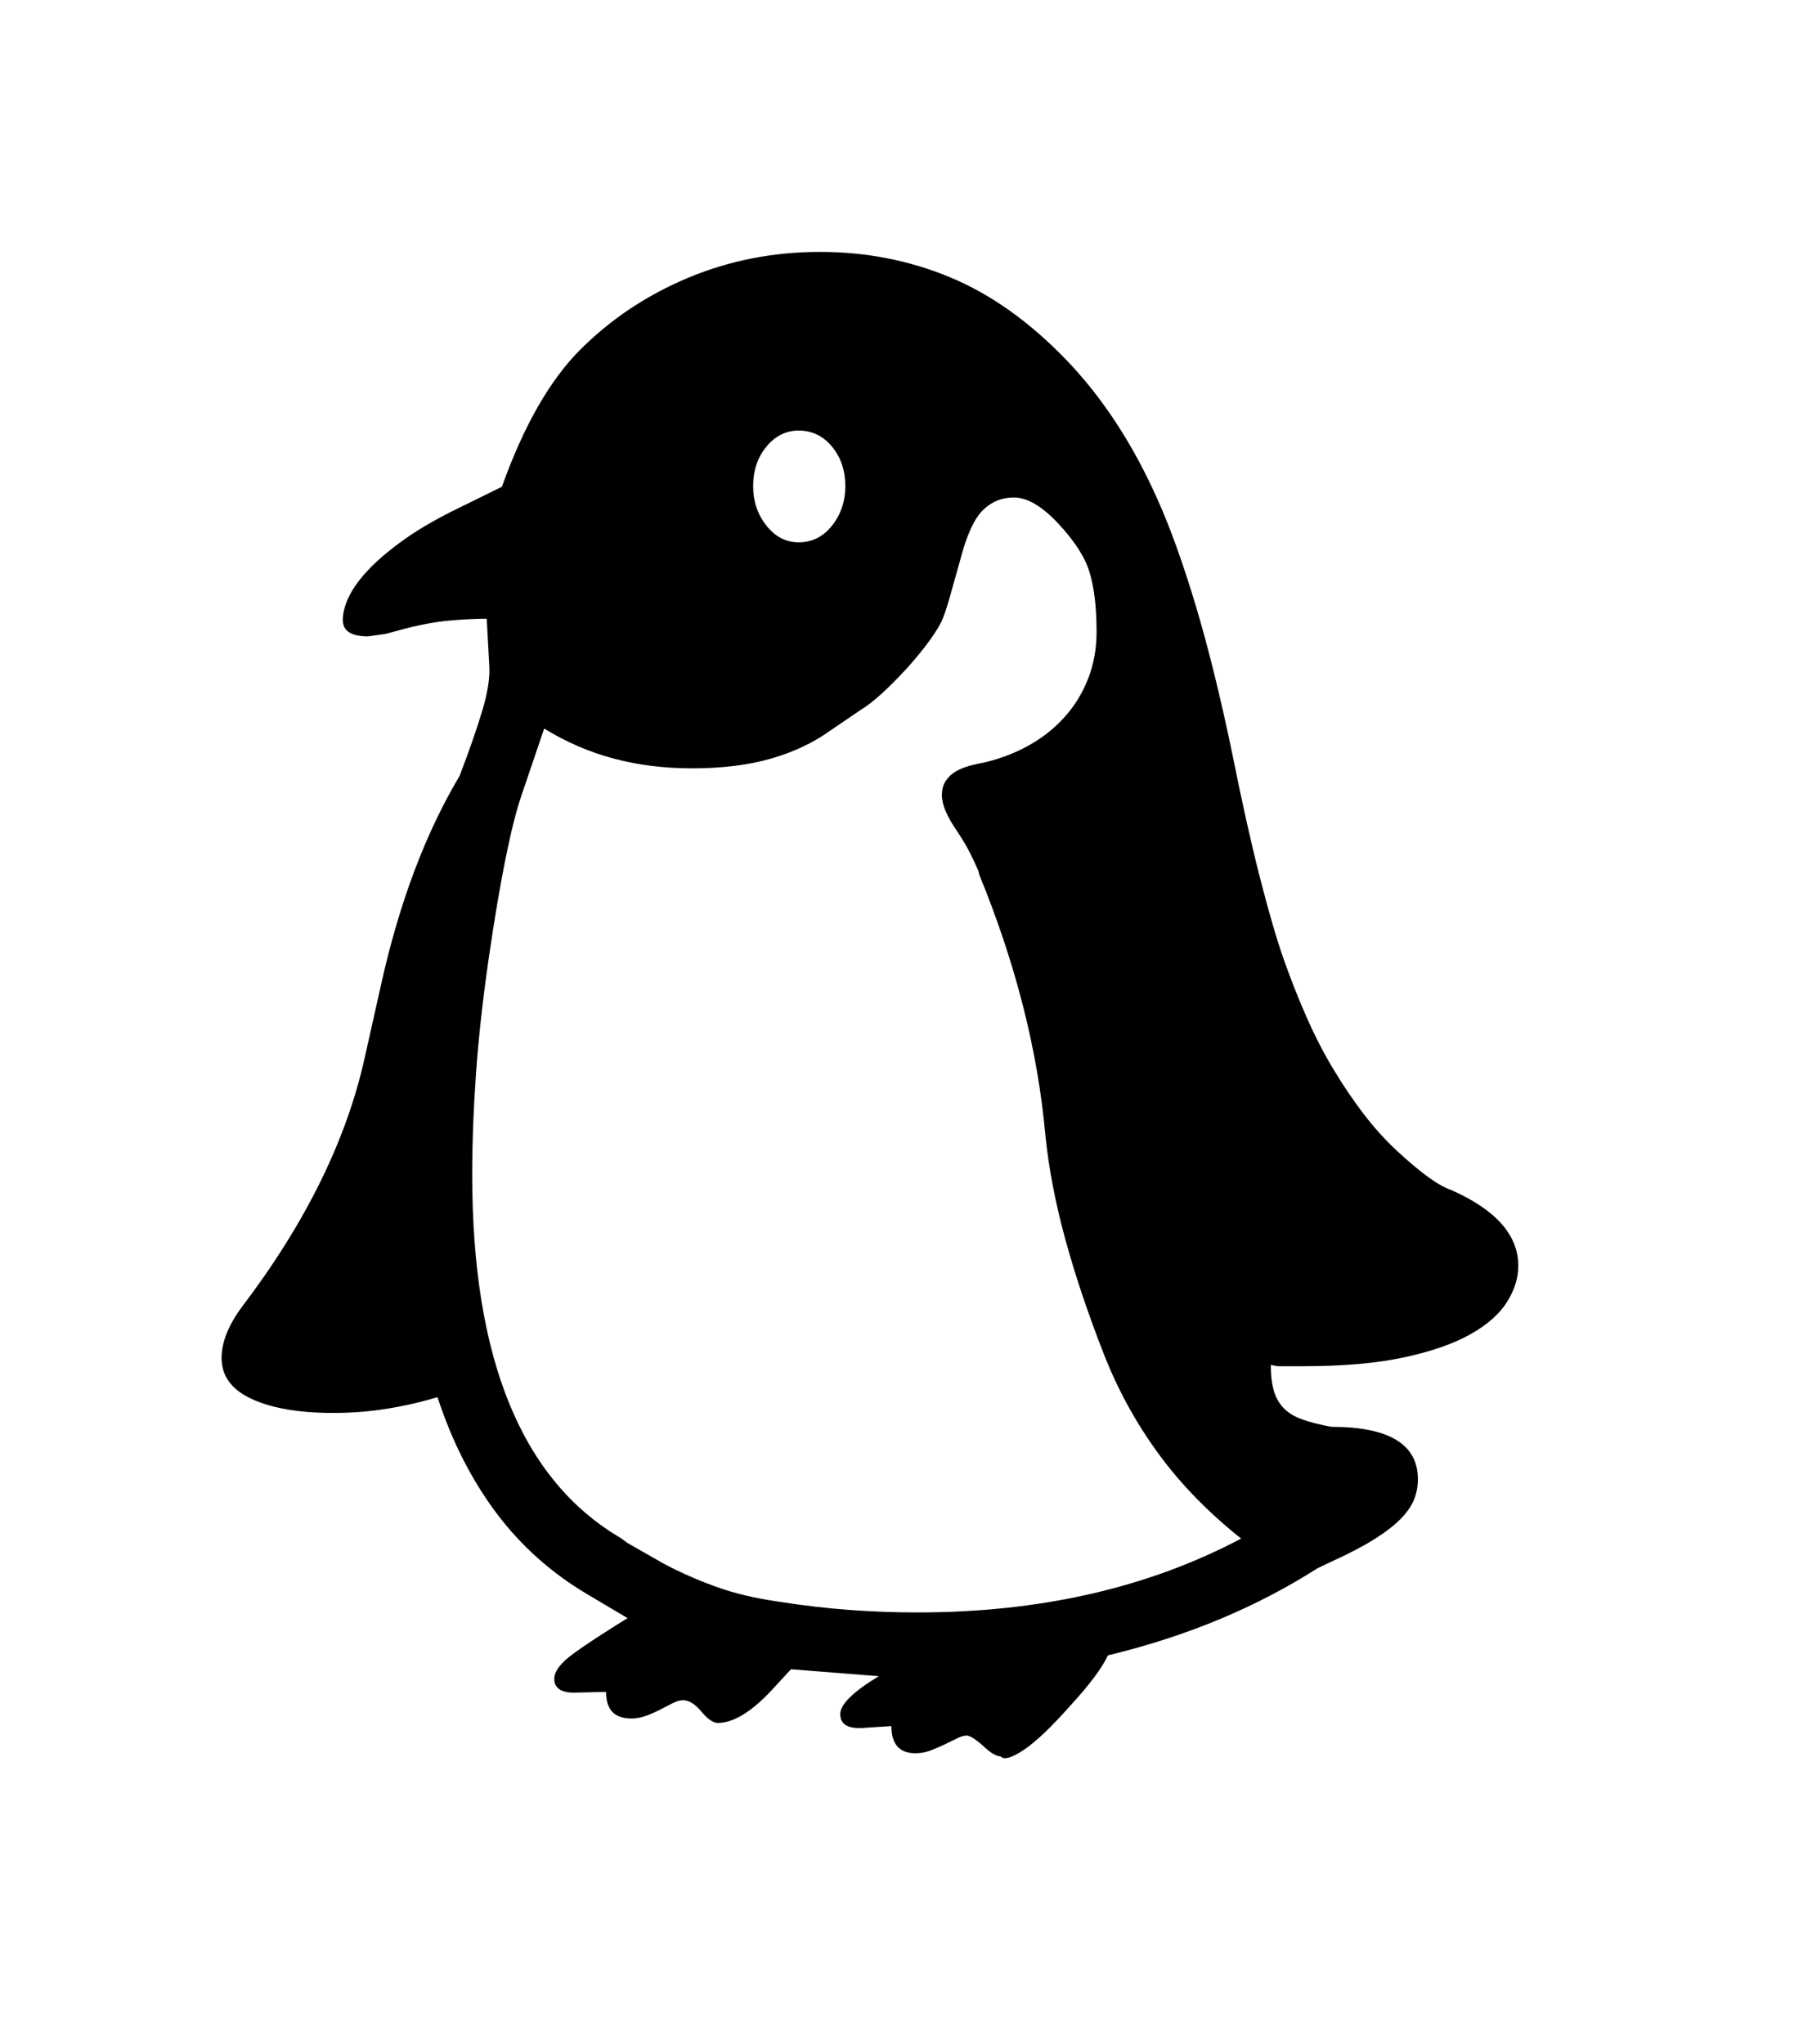 <svg xmlns="http://www.w3.org/2000/svg" xmlns:xlink="http://www.w3.org/1999/xlink" viewBox="0 0 357 404.75" version="1.1">
<defs>
<g>
<symbol overflow="visible" id="glyph0-0">
<path style="stroke:none;" d="M 102.125 -198.625 L 102.125 15.875 L 210.375 15.875 L 210.375 -198.625 Z M 84.375 33.625 L 84.375 -216.375 L 228.125 -216.375 L 228.125 33.625 Z M 84.375 33.625 "/>
</symbol>
<symbol overflow="visible" id="glyph0-1">
<path style="stroke:none;" d="M 142.125 -183.625 C 144.789 -183.625 147 -184.727 148.75 -186.938 C 150.5 -189.145 151.375 -191.75 151.375 -194.75 C 151.375 -197.832 150.5 -200.438 148.75 -202.562 C 147 -204.688 144.789 -205.75 142.125 -205.75 C 139.625 -205.75 137.5 -204.688 135.75 -202.562 C 134 -200.438 133.125 -197.832 133.125 -194.75 C 133.125 -191.75 134 -189.145 135.75 -186.938 C 137.5 -184.727 139.625 -183.625 142.125 -183.625 Z M 165.625 28.25 C 189.957 28.25 211.332 23.375 229.75 13.625 C 223.25 8.457 217.789 2.852 213.375 -3.188 C 208.957 -9.227 205.375 -15.75 202.625 -22.75 C 199.457 -30.832 196.895 -38.457 194.938 -45.625 C 192.977 -52.789 191.664 -59.625 191 -66.125 C 189.5 -82.957 185.125 -100.207 177.875 -117.875 L 177.75 -118.5 C 177.332 -119.5 176.789 -120.664 176.125 -122 C 175.457 -123.332 174.625 -124.75 173.625 -126.25 C 171.539 -129.25 170.5 -131.664 170.5 -133.5 C 170.5 -134.664 170.75 -135.625 171.25 -136.375 C 171.75 -137.125 172.375 -137.727 173.125 -138.188 C 173.875 -138.645 174.75 -139.02 175.75 -139.312 C 176.75 -139.602 177.75 -139.832 178.75 -140 C 182 -140.75 185 -141.895 187.75 -143.438 C 190.5 -144.977 192.875 -146.875 194.875 -149.125 C 196.875 -151.375 198.414 -153.914 199.5 -156.75 C 200.582 -159.582 201.125 -162.625 201.125 -165.875 C 201.125 -170.707 200.664 -174.625 199.75 -177.625 C 198.914 -180.539 196.875 -183.75 193.625 -187.25 C 190.375 -190.75 187.414 -192.5 184.75 -192.5 C 182.332 -192.5 180.27 -191.645 178.562 -189.938 C 176.852 -188.227 175.375 -184.957 174.125 -180.125 C 173.289 -177.125 172.582 -174.602 172 -172.562 C 171.414 -170.52 170.914 -169.039 170.5 -168.125 C 170.082 -167.207 169.332 -165.977 168.25 -164.438 C 167.164 -162.895 165.664 -161.039 163.75 -158.875 C 159.832 -154.625 156.75 -151.832 154.5 -150.5 L 148.25 -146.25 C 145 -143.914 141.145 -142.102 136.688 -140.812 C 132.227 -139.52 127 -138.875 121 -138.875 C 115.5 -138.875 110.332 -139.52 105.5 -140.812 C 100.664 -142.102 96.082 -144.082 91.75 -146.75 L 87.25 -133.5 C 86.25 -130.582 85.207 -126.457 84.125 -121.125 C 83.039 -115.789 81.914 -109.125 80.75 -101.125 C 79.582 -93.039 78.75 -85.477 78.25 -78.438 C 77.75 -71.395 77.5 -64.707 77.5 -58.375 C 77.5 -21.957 87.289 2 106.875 13.5 L 108.25 14.5 L 115.25 18.5 C 118.332 20.164 121.75 21.688 125.5 23.062 C 129.25 24.438 133.5 25.457 138.25 26.125 C 143 26.875 147.625 27.414 152.125 27.75 C 156.625 28.082 161.125 28.25 165.625 28.25 Z M 284.625 -40.375 C 284.625 -37.957 283.875 -35.562 282.375 -33.188 C 280.875 -30.812 278.457 -28.688 275.125 -26.812 C 271.789 -24.938 267.414 -23.414 262 -22.25 C 256.582 -21.082 249.914 -20.5 242 -20.5 L 237 -20.5 L 235.625 -20.75 C 235.625 -18.664 235.832 -16.938 236.25 -15.562 C 236.664 -14.188 237.332 -13.039 238.25 -12.125 C 239.164 -11.207 240.395 -10.477 241.938 -9.938 C 243.477 -9.395 245.375 -8.914 247.625 -8.5 C 259.039 -8.5 264.75 -5.039 264.75 1.875 C 264.75 3.289 264.5 4.625 264 5.875 C 263.5 7.125 262.625 8.395 261.375 9.688 C 260.125 10.977 258.375 12.332 256.125 13.75 C 253.875 15.164 251 16.664 247.5 18.25 L 244.875 19.5 C 238.875 23.332 232.438 26.688 225.562 29.562 C 218.688 32.438 211.289 34.832 203.375 36.75 C 202.207 39.25 199.75 42.539 196 46.625 C 192.25 50.875 189.164 53.812 186.75 55.438 C 184.332 57.062 182.789 57.5 182.125 56.75 C 181.289 56.75 180.164 56.082 178.75 54.75 C 177.164 53.332 176.039 52.625 175.375 52.625 C 174.875 52.625 174.25 52.812 173.5 53.188 C 172.75 53.562 171.938 53.957 171.062 54.375 C 170.188 54.789 169.27 55.188 168.312 55.562 C 167.352 55.938 166.332 56.125 165.25 56.125 C 162.082 56.125 160.5 54.332 160.5 50.75 L 154.75 51.125 C 151.832 51.289 150.375 50.375 150.375 48.375 C 150.375 46.457 152.914 43.957 158 40.875 L 140.625 39.5 L 137.5 42.875 C 133.164 47.707 129.375 50.125 126.125 50.125 C 125.207 50.125 124.125 49.375 122.875 47.875 C 121.625 46.375 120.414 45.625 119.25 45.625 C 118.664 45.625 118 45.812 117.25 46.188 C 116.5 46.562 115.688 46.977 114.812 47.438 C 113.938 47.895 113 48.312 112 48.688 C 111 49.062 110 49.25 109 49.25 C 105.664 49.25 104 47.5 104 44 L 103 44 L 98 44.125 C 95.164 44.207 93.75 43.289 93.75 41.375 C 93.75 40.375 94.332 39.289 95.5 38.125 C 96.5 36.957 100.75 34.039 108.25 29.375 L 100.25 24.625 C 93.082 20.375 87.062 14.977 82.188 8.438 C 77.312 1.895 73.457 -5.707 70.625 -14.375 C 67.289 -13.375 63.914 -12.602 60.5 -12.062 C 57.082 -11.52 53.582 -11.25 50 -11.25 C 43.25 -11.25 37.875 -12.164 33.875 -14 C 29.875 -15.832 27.875 -18.539 27.875 -22.125 C 27.875 -25.289 29.25 -28.707 32 -32.375 C 44.582 -48.957 52.664 -65.414 56.25 -81.75 L 59.5 -96.25 C 63.082 -112.332 68.25 -126.039 75 -137.375 C 76.914 -142.375 78.414 -146.688 79.5 -150.312 C 80.582 -153.938 81.039 -156.914 80.875 -159.25 L 80.375 -168.5 C 78.207 -168.5 75.727 -168.375 72.938 -168.125 C 70.145 -167.875 67.039 -167.289 63.625 -166.375 L 60.375 -165.5 L 56.875 -165 C 53.539 -165 51.875 -166.082 51.875 -168.25 C 51.875 -169.664 52.289 -171.227 53.125 -172.938 C 53.957 -174.645 55.289 -176.457 57.125 -178.375 C 58.957 -180.289 61.352 -182.289 64.312 -184.375 C 67.27 -186.457 70.914 -188.539 75.25 -190.625 L 83.375 -194.625 C 87.707 -206.707 92.875 -215.75 98.875 -221.75 C 104.957 -227.832 112.082 -232.582 120.25 -236 C 128.414 -239.414 137.125 -241.125 146.375 -241.125 C 155.457 -241.125 164.02 -239.457 172.062 -236.125 C 180.102 -232.789 187.75 -227.375 195 -219.875 C 202.25 -212.375 208.332 -203.082 213.25 -192 C 215.75 -186.414 218.25 -179.457 220.75 -171.125 C 223.25 -162.789 225.664 -153 228 -141.75 C 229.914 -132.164 231.75 -123.957 233.5 -117.125 C 235.25 -110.289 236.832 -104.875 238.25 -100.875 C 239.664 -96.875 241.188 -93.039 242.812 -89.375 C 244.438 -85.707 246.207 -82.289 248.125 -79.125 C 250.039 -75.957 252.02 -73.039 254.062 -70.375 C 256.102 -67.707 258.289 -65.289 260.625 -63.125 C 265.289 -58.789 268.875 -56.207 271.375 -55.375 C 280.207 -51.457 284.625 -46.457 284.625 -40.375 Z M 284.625 -40.375 "/>
</symbol>
</g>
</defs>
<g id="surface1">
<rect x="0" y="0" width="357" height="404.75" style="fill:rgb(100%,100%,100%);fill-opacity:1;stroke:none;"/>
<g style="fill:rgb(0%,0%,0%);fill-opacity:1;">
  <use xlink:href="#glyph0-1" x="16" y="291"/>
</g>
</g>
</svg>
